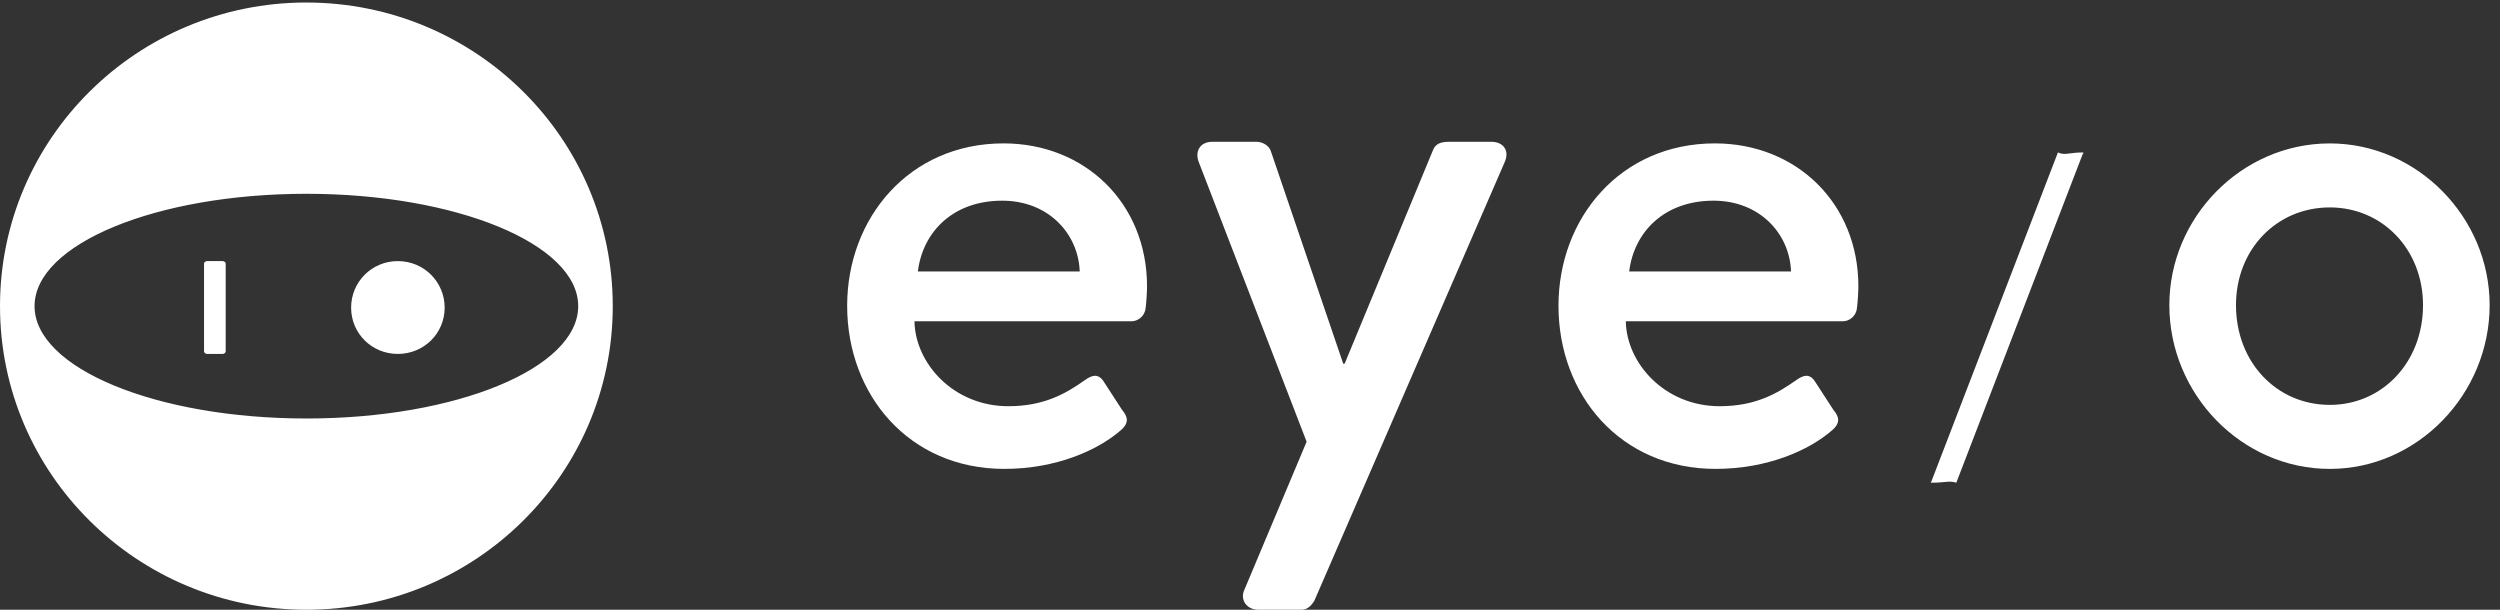 <?xml version="1.0" encoding="UTF-8"?><svg width="205" height="50" viewBox="0 0 205 50" xmlns="http://www.w3.org/2000/svg"><rect x="0" y="0" width="205" height="50" fill="#333333" stroke="none"/><title>eyeo-help</title><g fill-rule="nonzero" fill="#FFF"><path d="M75.266 22.258c.39-3.205 2.844-5.802 6.914-5.802 3.792 0 6.245 2.708 6.357 5.802h-13.27zm7.026-10.5c-7.75 0-12.825 6.134-12.825 13.318 0 7.294 5.074 13.373 12.88 13.373 4.294 0 7.695-1.55 9.536-3.15.78-.664.557-1.162.11-1.714l-1.504-2.32c-.448-.664-.95-.498-1.507-.11-1.56 1.104-3.346 2.154-6.3 2.154-4.518 0-7.64-3.537-7.696-6.963h17.788c.557 0 1.115-.442 1.17-1.105.057-.442.112-1.326.112-1.768 0-6.797-5.074-11.715-11.765-11.715zM133.594 22.258c.39-3.205 2.844-5.802 6.915-5.802 3.79 0 6.244 2.708 6.356 5.802h-13.272zm7.026-10.5c-7.75 0-12.825 6.134-12.825 13.318 0 7.294 5.075 13.373 12.88 13.373 4.295 0 7.696-1.55 9.537-3.15.78-.664.557-1.162.11-1.714l-1.504-2.32c-.447-.664-.95-.498-1.506-.11-1.562 1.104-3.346 2.154-6.3 2.154-4.518 0-7.64-3.537-7.696-6.963h17.788c.557 0 1.115-.442 1.17-1.105.056-.442.112-1.326.112-1.768 0-6.797-5.074-11.715-11.766-11.715zM191.046 33.2c-4.35 0-7.695-3.482-7.695-8.18 0-4.586 3.346-8.012 7.696-8.012 4.293 0 7.64 3.426 7.64 8.013 0 4.698-3.347 8.18-7.64 8.18zm0-21.44c-7.25 0-13.16 6.077-13.16 13.26 0 7.295 5.91 13.43 13.16 13.43 7.193 0 13.104-6.135 13.104-13.43 0-7.183-5.91-13.26-13.104-13.26zM170.833 12.5c-1.177 0-1.507.27-2.083 0l-10.417 27.083c-.058-.27-.026 0 0 0 1.24 0 1.502-.194 2.084 0L170.833 12.5c.086.27-.09 0 0 0M118.827 11.628c-.612 0-1.113.11-1.335.717l-7.233 17.48h-.113l-5.953-17.48c-.167-.442-.724-.717-1.113-.717h-3.67c-1.003 0-1.448.772-1.114 1.654l8.847 22.937-5.074 12.073c-.446.88.165 1.707 1.11 1.707h3.556c.5 0 .833-.385 1.056-.77L123.39 13.28c.39-.882-.056-1.654-1.114-1.654h-3.45zM25.123 34.316c-12.31 0-22.29-4.125-22.29-9.213 0-5.087 9.98-9.212 22.29-9.212 12.31 0 22.29 4.126 22.29 9.213 0 5.088-9.98 9.213-22.29 9.213zm0-34.11C11.248.207 0 11.354 0 25.104 0 38.853 11.248 50 25.123 50c13.875 0 25.123-11.147 25.123-24.897 0-13.75-11.248-24.896-25.123-24.896z"/><path d="M18.248 21.41h-1.26c-.135 0-.257.098-.257.206v7.2c0 .108.123.206.258.206h1.26c.136 0 .258-.098.258-.207v-7.2c0-.107-.122-.205-.258-.205M32.622 21.41c-2.133 0-3.83 1.702-3.83 3.816 0 2.115 1.697 3.796 3.83 3.796 2.134 0 3.84-1.68 3.84-3.796 0-2.114-1.706-3.816-3.84-3.816"/></g></svg>